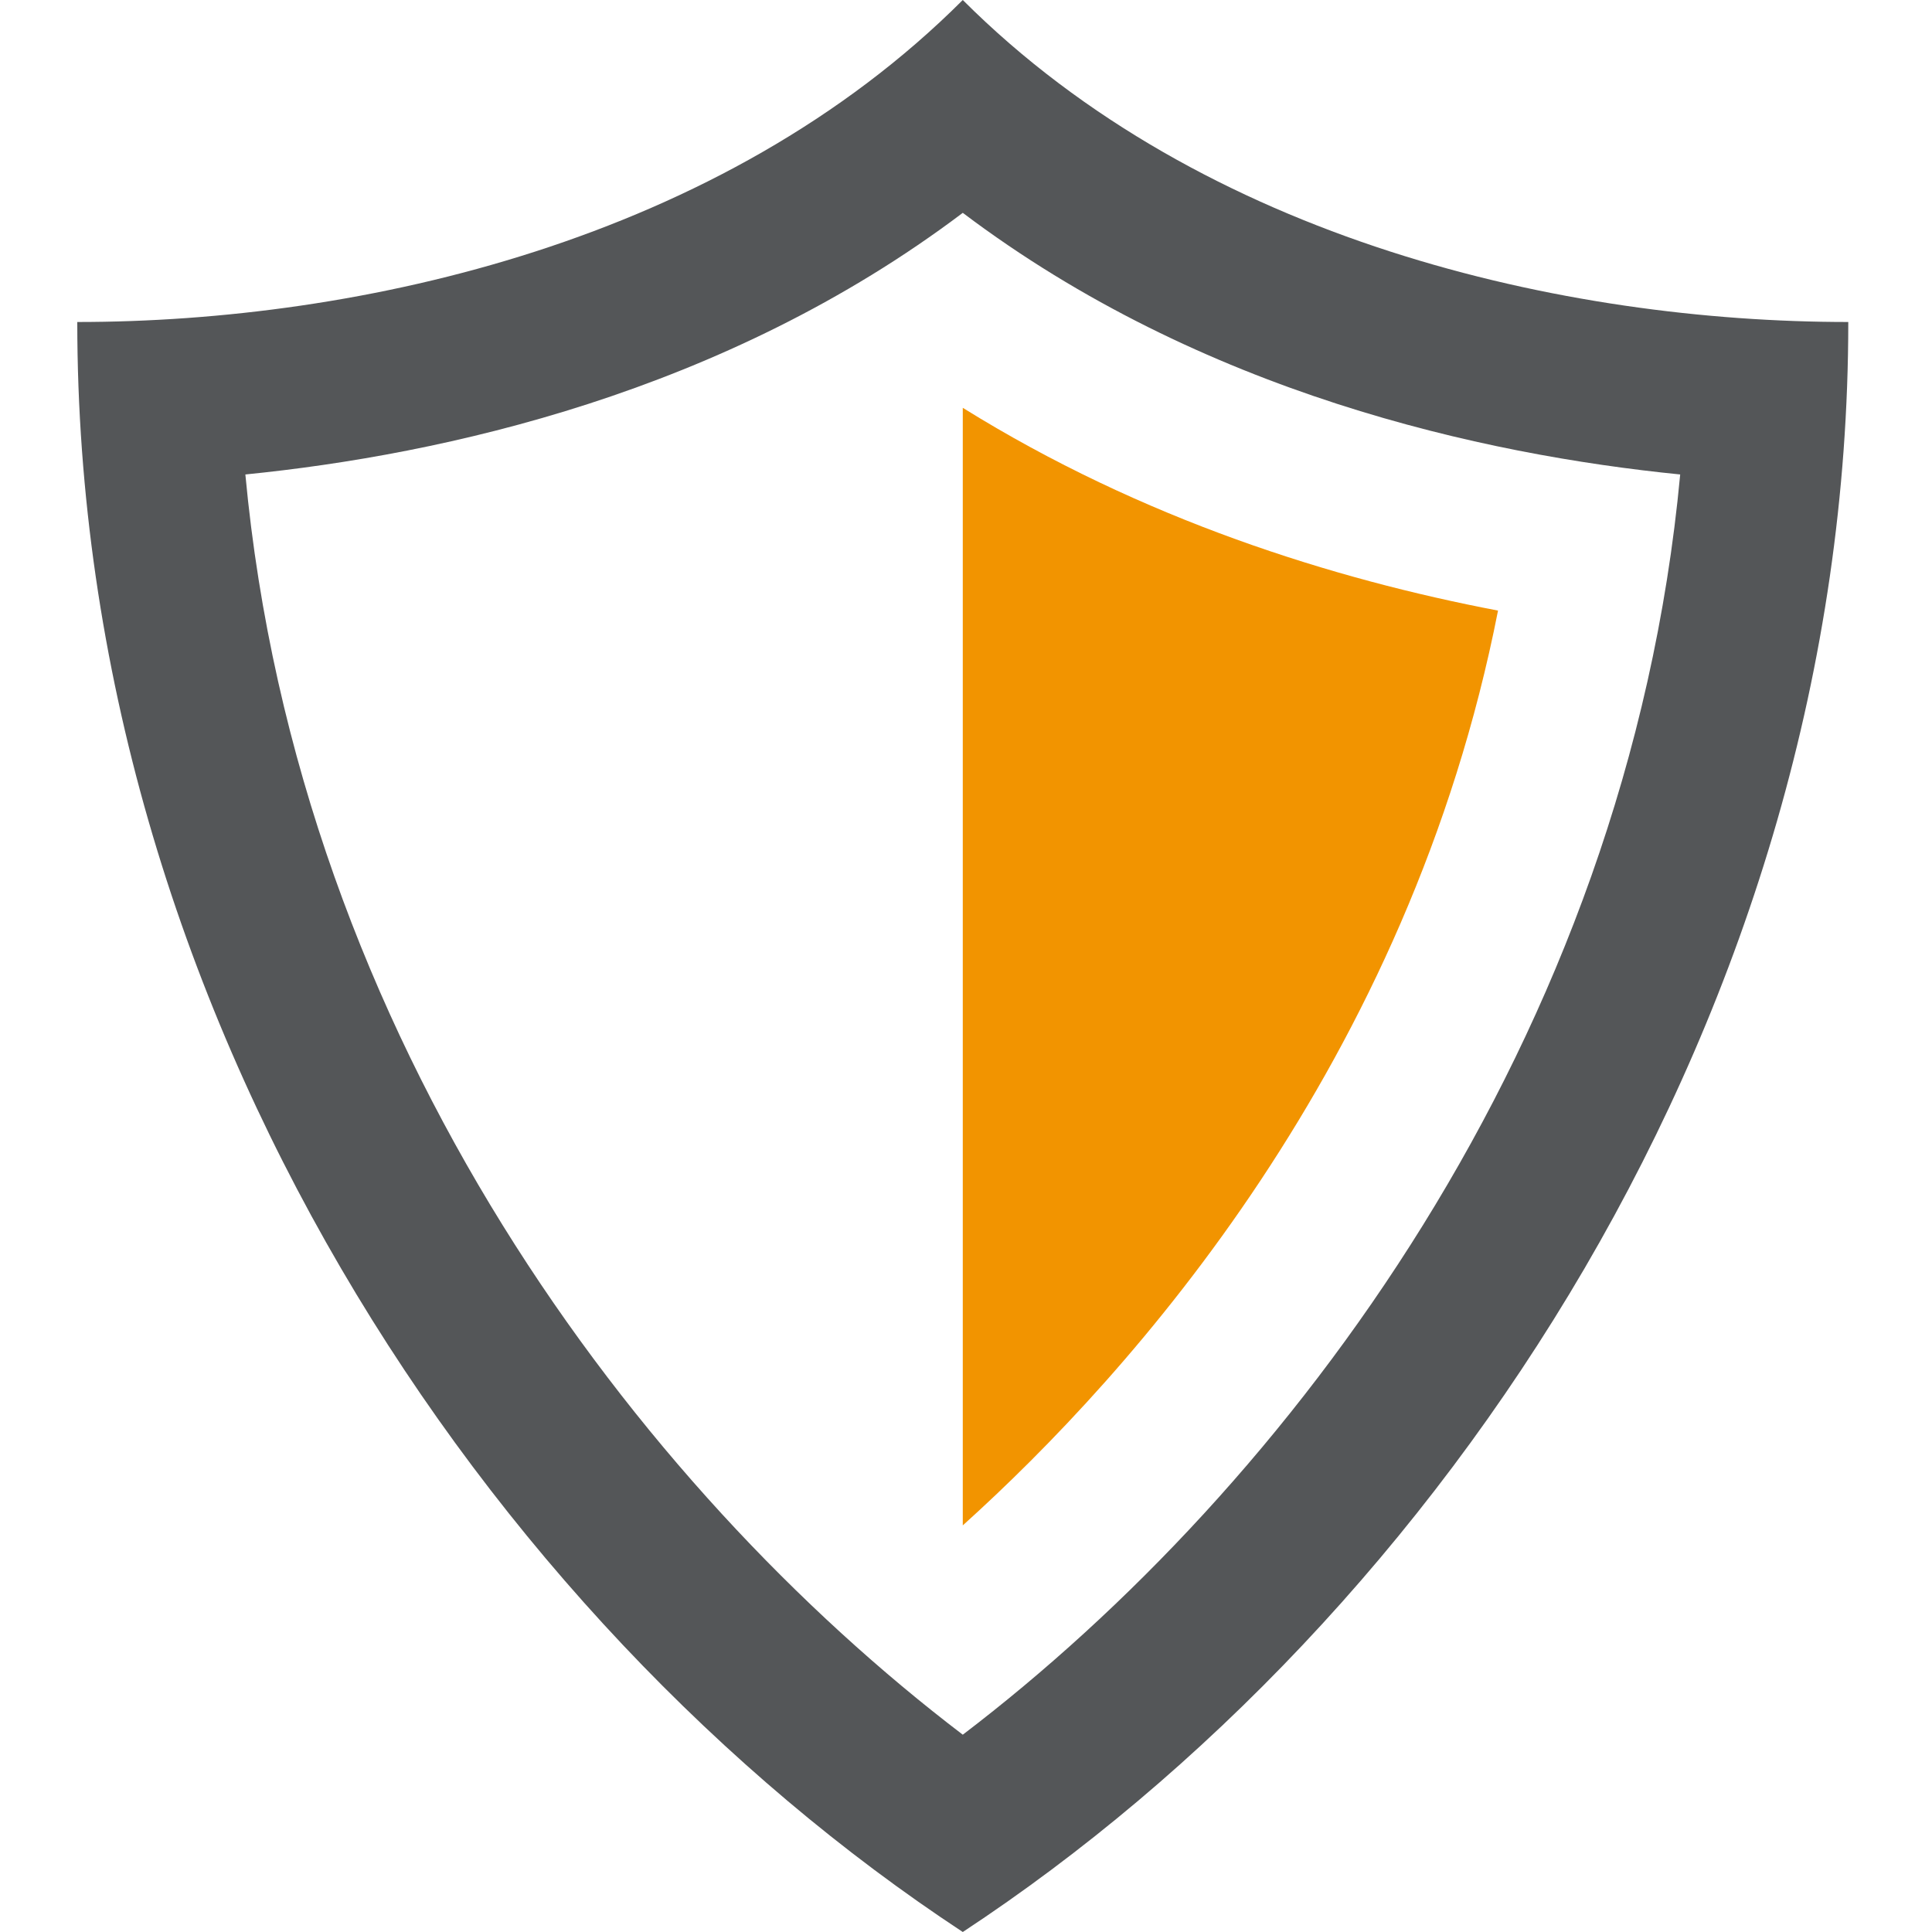 <?xml version="1.0" encoding="UTF-8" standalone="no"?>
<svg width="200px" height="200px" viewBox="0 0 200 200" version="1.1" xmlns="http://www.w3.org/2000/svg" xmlns:xlink="http://www.w3.org/1999/xlink">
    <!-- Generator: Sketch 46.2 (44496) - http://www.bohemiancoding.com/sketch -->
    <title>shield</title>
    <desc>Created with Sketch.</desc>
    <defs></defs>
    <g id="Page-1" stroke="none" stroke-width="1" fill="none" fill-rule="evenodd">
        <g id="shield">
            <path d="M191.333,33.333 C191.333,104.858 149.1,167.475 99.667,200 C50.233,167.475 8,104.858 8,33.333 C37.283,33.333 74.708,24.958 99.667,0 C124.625,24.958 162.05,33.333 191.333,33.333 Z M173.933,49.117 C153.475,47.067 124.375,40.683 99.667,22.033 C74.958,40.683 45.858,47.067 25.4,49.117 C30.883,107.883 66.158,154.058 99.667,179.575 C133.175,154.058 168.45,107.883 173.933,49.117 Z" id="Shape" fill="#545658" fill-rule="nonzero"></path>
            <path d="M155.075,63.208 C145.875,110.033 117.208,142.092 99.667,157.908 L99.667,42.217 C118.275,53.792 138.075,59.967 155.075,63.208 Z" id="Path" fill="#f29400"></path>
        </g>
    </g>
</svg>